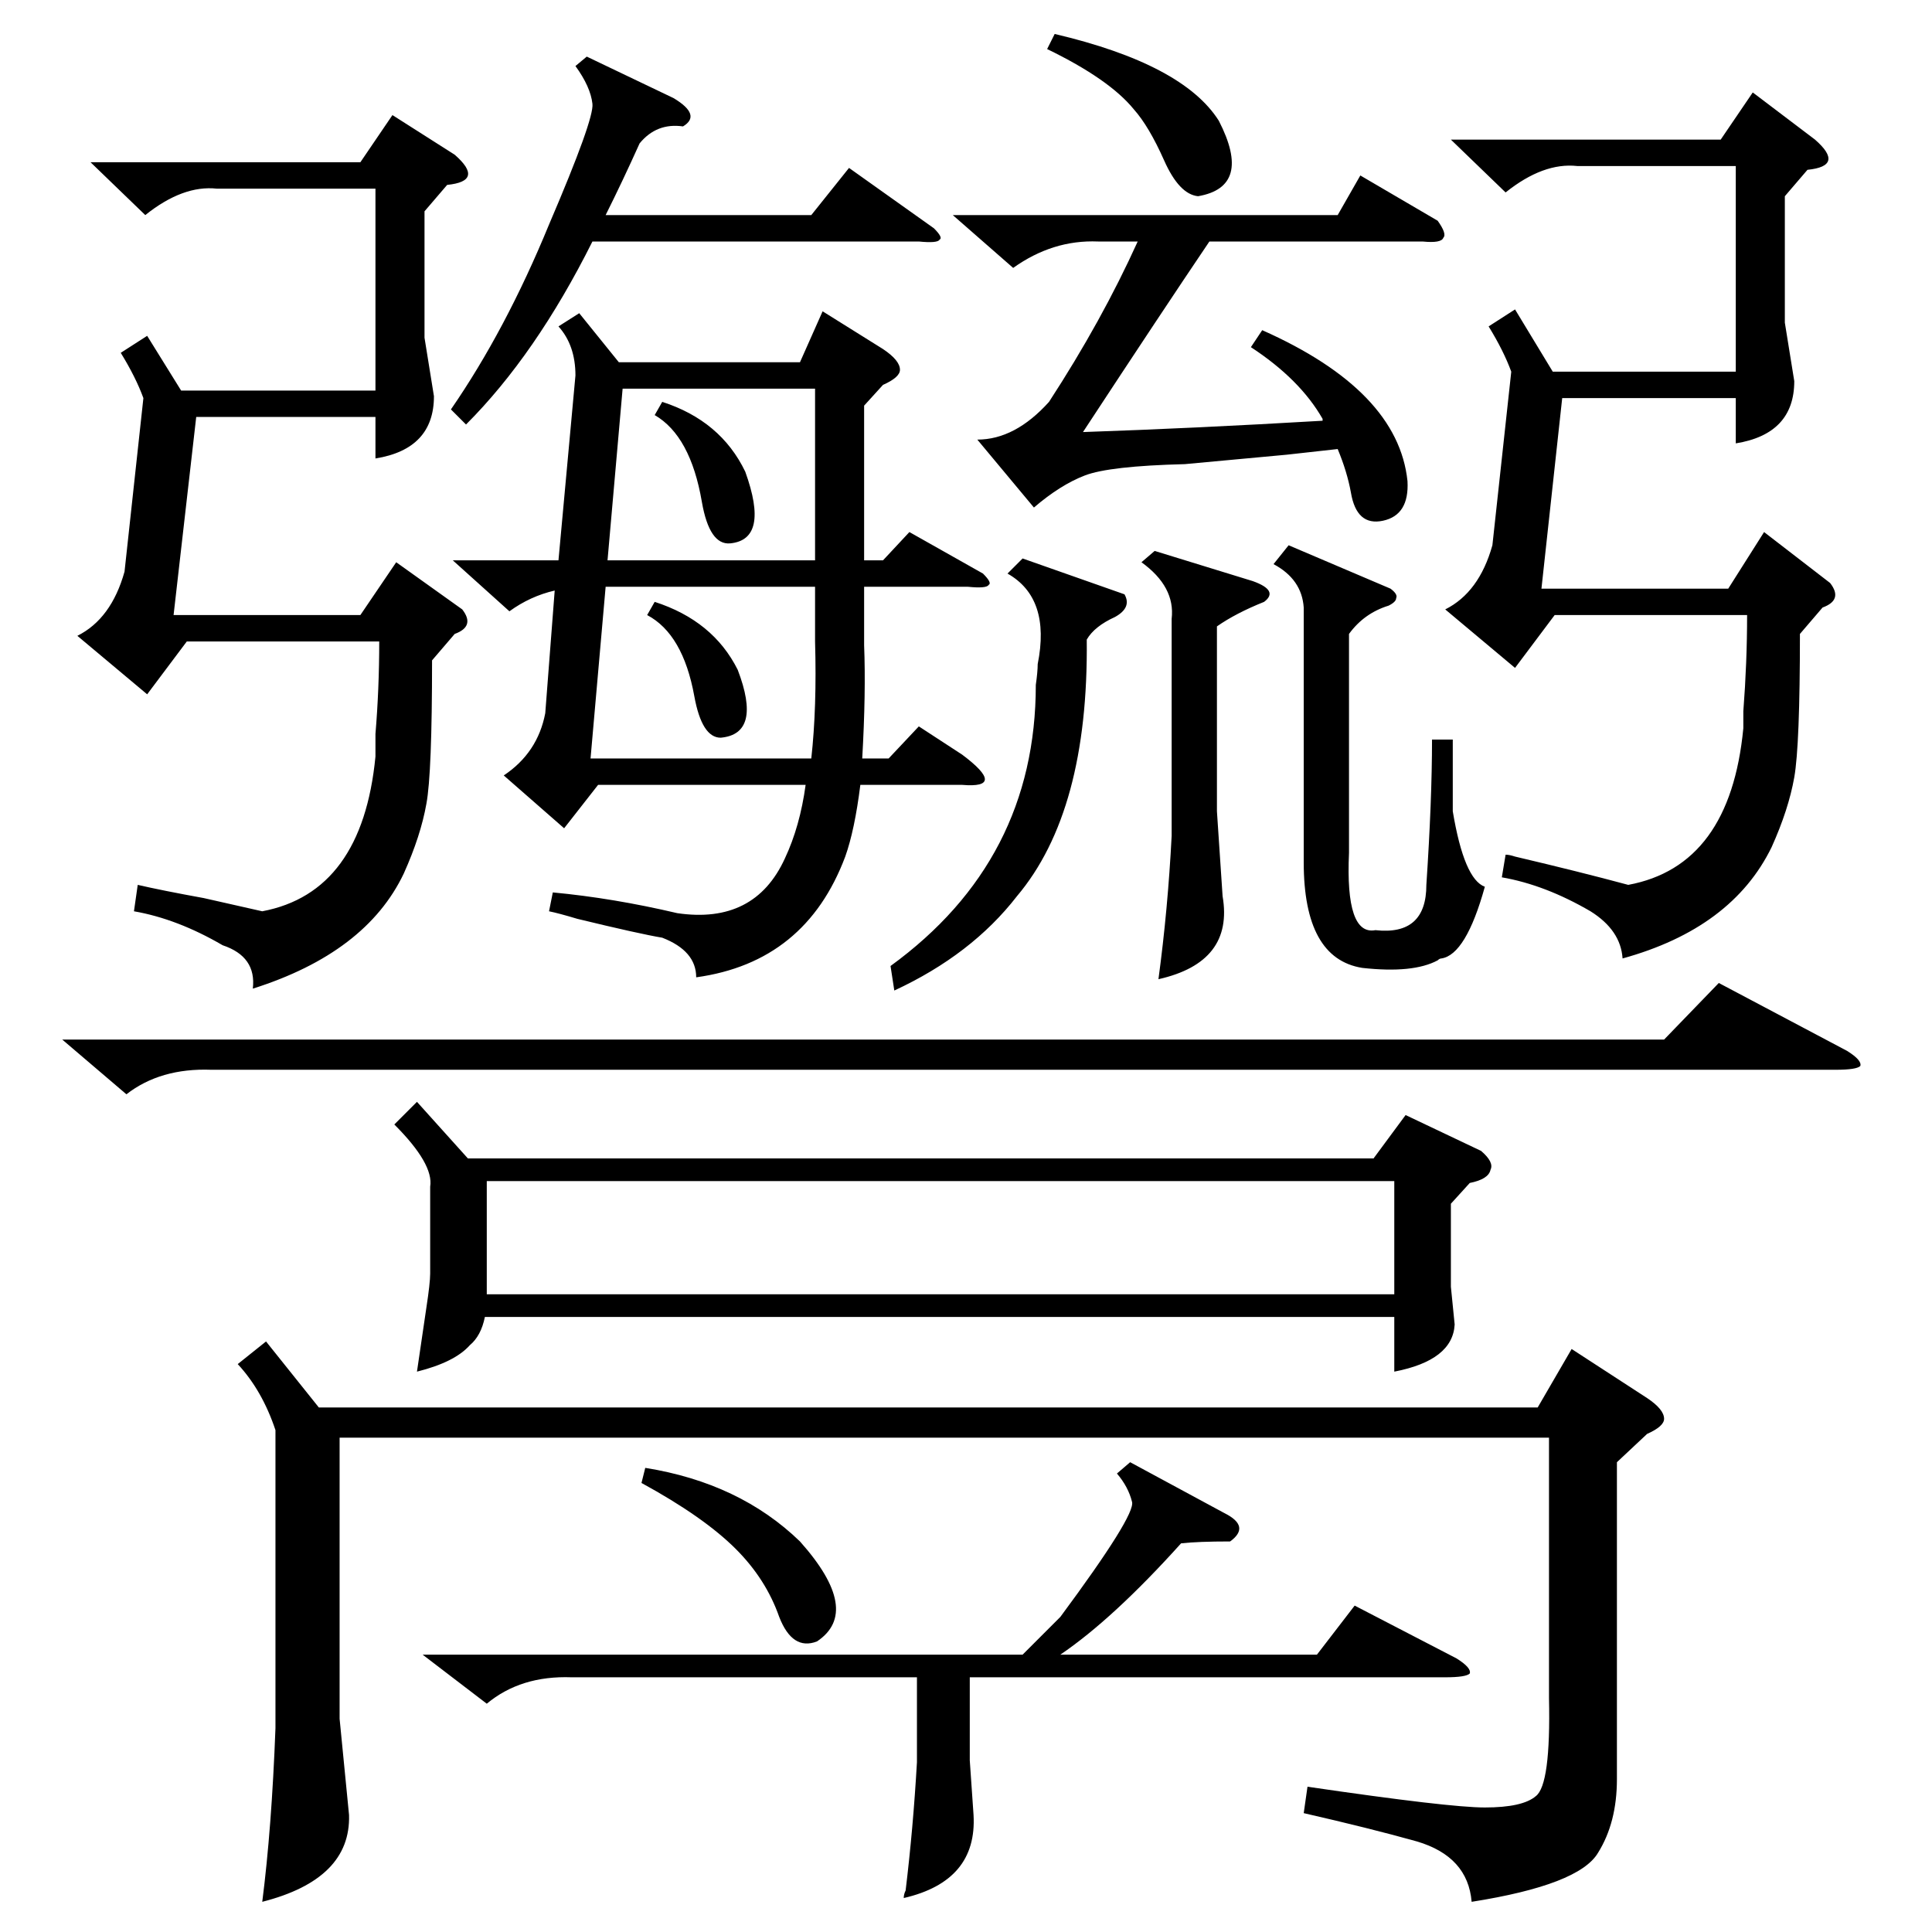 <?xml version="1.0" standalone="no"?>
<!DOCTYPE svg PUBLIC "-//W3C//DTD SVG 1.1//EN" "http://www.w3.org/Graphics/SVG/1.1/DTD/svg11.dtd" >
<svg xmlns="http://www.w3.org/2000/svg" xmlns:xlink="http://www.w3.org/1999/xlink" version="1.1" viewBox="0 -205 1024 1024">
  <g transform="matrix(1 0 0 -1 0 819)">
   <path fill="currentColor"
d="M221 440l27 -30h480l17 23l40 -19q7 -6 5 -10q-1 -5 -11 -7l-10 -11v-44l2 -20q-1 -19 -32 -25v29h-482q-2 -10 -8 -15q-8 -9 -28 -14q2 14 5 34q2 13 2 18v46q2 12 -19 33zM458 809v-82h10l14 15l39 -22q5 -5 3 -6q-1 -2 -11 -1h-55v-31q1 -25 -1 -60h14l16 17l23 -15
q12 -9 12 -13t-12 -3h-54q-3 -24 -8 -38q-21 -56 -79 -64q0 14 -18 21q-12 2 -45 10q-10 3 -15 4l2 10q32 -3 66 -11q41 -6 57 29q8 17 11 39h-110l-18 -23l-32 28q18 12 22 33l5 65q-13 -3 -24 -11l-30 27h56l9 98q0 16 -9 26l11 7l21 -26h96l12 27l32 -20q9 -6 9 -11
q0 -4 -9 -8zM857 249v-168q0 -23 -10 -39q-10 -17 -67 -26q-2 24 -29 32q-25 7 -60 15l2 14q75 -11 94 -11q20 0 27 6q8 6 7 52v138h-641v-149l5 -51q1 -34 -46 -46q5 39 7 92v158q-7 21 -20 35l15 12l28 -35h646l18 31l40 -26q9 -6 9 -11q0 -4 -9 -8zM258 398v-60h481v60
h-481zM71 541l2 14q13 -3 35 -7q22 -5 31 -7q53 10 60 82v12q2 24 2 49h-102l-21 -28l-37 31q18 9 25 34l10 92q-4 11 -12 24l14 9l18 -29h103v107h-84q-18 2 -38 -14l-29 28h143l17 25l33 -21q8 -7 7 -11t-11 -5l-12 -14v-67l5 -31q0 -28 -31 -33v22h-95l-12 -105h99l19 28
l35 -25q7 -9 -4 -13l-12 -14q0 -60 -3 -76q-3 -17 -12 -37q-20 -42 -80 -61q2 17 -16 23q-24 14 -47 18zM796 559l2 12q2 0 5 -1q34 -8 60 -15q54 10 61 83v9q2 26 2 51h-102l-21 -28l-37 31q18 9 25 34l10 92q-4 11 -12 24l14 9l20 -33h97v109h-84q-18 2 -38 -14l-29 28
h143l17 25l33 -25q8 -7 7 -11t-11 -5l-12 -14v-67l5 -31q0 -28 -31 -33v24h-92l-11 -101h99l19 30l35 -27q7 -9 -4 -13l-12 -14q0 -59 -3 -76t-12 -37q-21 -43 -79 -59q-1 15 -17 25q-24 14 -47 18zM33 473h849l29 30l68 -36q8 -5 7 -8q-2 -2 -13 -2h-861q-27 1 -45 -13z
M599 249l50 -27q14 -7 3 -15q-17 0 -26 -1q-36 -40 -64 -59h136l20 26l54 -28q8 -5 7 -8q-2 -2 -13 -2h-252v-44l2 -29q2 -35 -37 -44q0 2 1 4q4 33 6 68v45h-183q-27 1 -45 -14l-34 26h318l20 20q40 54 38 61q-2 8 -8 15zM663 840l6 9q72 -32 77 -80q1 -18 -13 -21t-17 15
q-2 11 -7 23l-27 -3t-54 -5q-40 -1 -53 -6t-27 -17l-30 36q20 0 38 20q28 43 47 85h-21q-24 1 -45 -14l-32 28h204l12 21l41 -24q5 -7 3 -9q-1 -3 -11 -2h-113q-25 -37 -67 -101q59 2 127 6v1q-12 21 -38 38zM313 622h117q3 27 2 62v29h-111zM322 727h110v91h-102zM715 688
v-116q-2 -44 14 -41q27 -3 27 24q3 45 3 77h11v-38q6 -36 17 -40q-10 -36 -23 -38q-1 0 -2 -1q-13 -7 -40 -4q-31 5 -31 56v135q-1 15 -16 23l8 10l54 -23q4 -3 3 -5q0 -2 -4 -4q-13 -4 -21 -15zM311 994l46 -22q15 -9 5 -15q-14 2 -23 -9q-9 -20 -18 -38h109l20 25l45 -32
q5 -5 3 -6q-1 -2 -11 -1h-173q-30 -60 -67 -97l-8 8q29 42 52 98q24 56 23 64q-1 9 -9 20zM474 499l-2 13q77 56 77 149q1 7 1 11q7 35 -16 48l8 8l54 -19q4 -7 -5 -12q-11 -5 -15 -12q1 -91 -37 -136q-24 -31 -65 -50zM612 732l52 -16q14 -5 6 -11q-15 -6 -25 -13v-98
l3 -45q6 -35 -34 -44q5 37 7 76v115q2 17 -16 30zM340 238l2 8q50 -8 82 -39q33 -37 9 -53q-13 -5 -20 13q-7 20 -23 36q-17 17 -50 35zM555 998l4 8q68 -16 87 -46q18 -35 -11 -40q-10 1 -18 19t-16 27q-13 16 -46 32zM347 804l4 7q31 -10 44 -37q13 -36 -8 -38
q-11 -1 -15 22q-6 35 -25 46zM343 698l4 7q31 -10 44 -36q13 -34 -9 -36q-10 0 -14 22q-6 33 -25 43z" />
  </g>

</svg>
